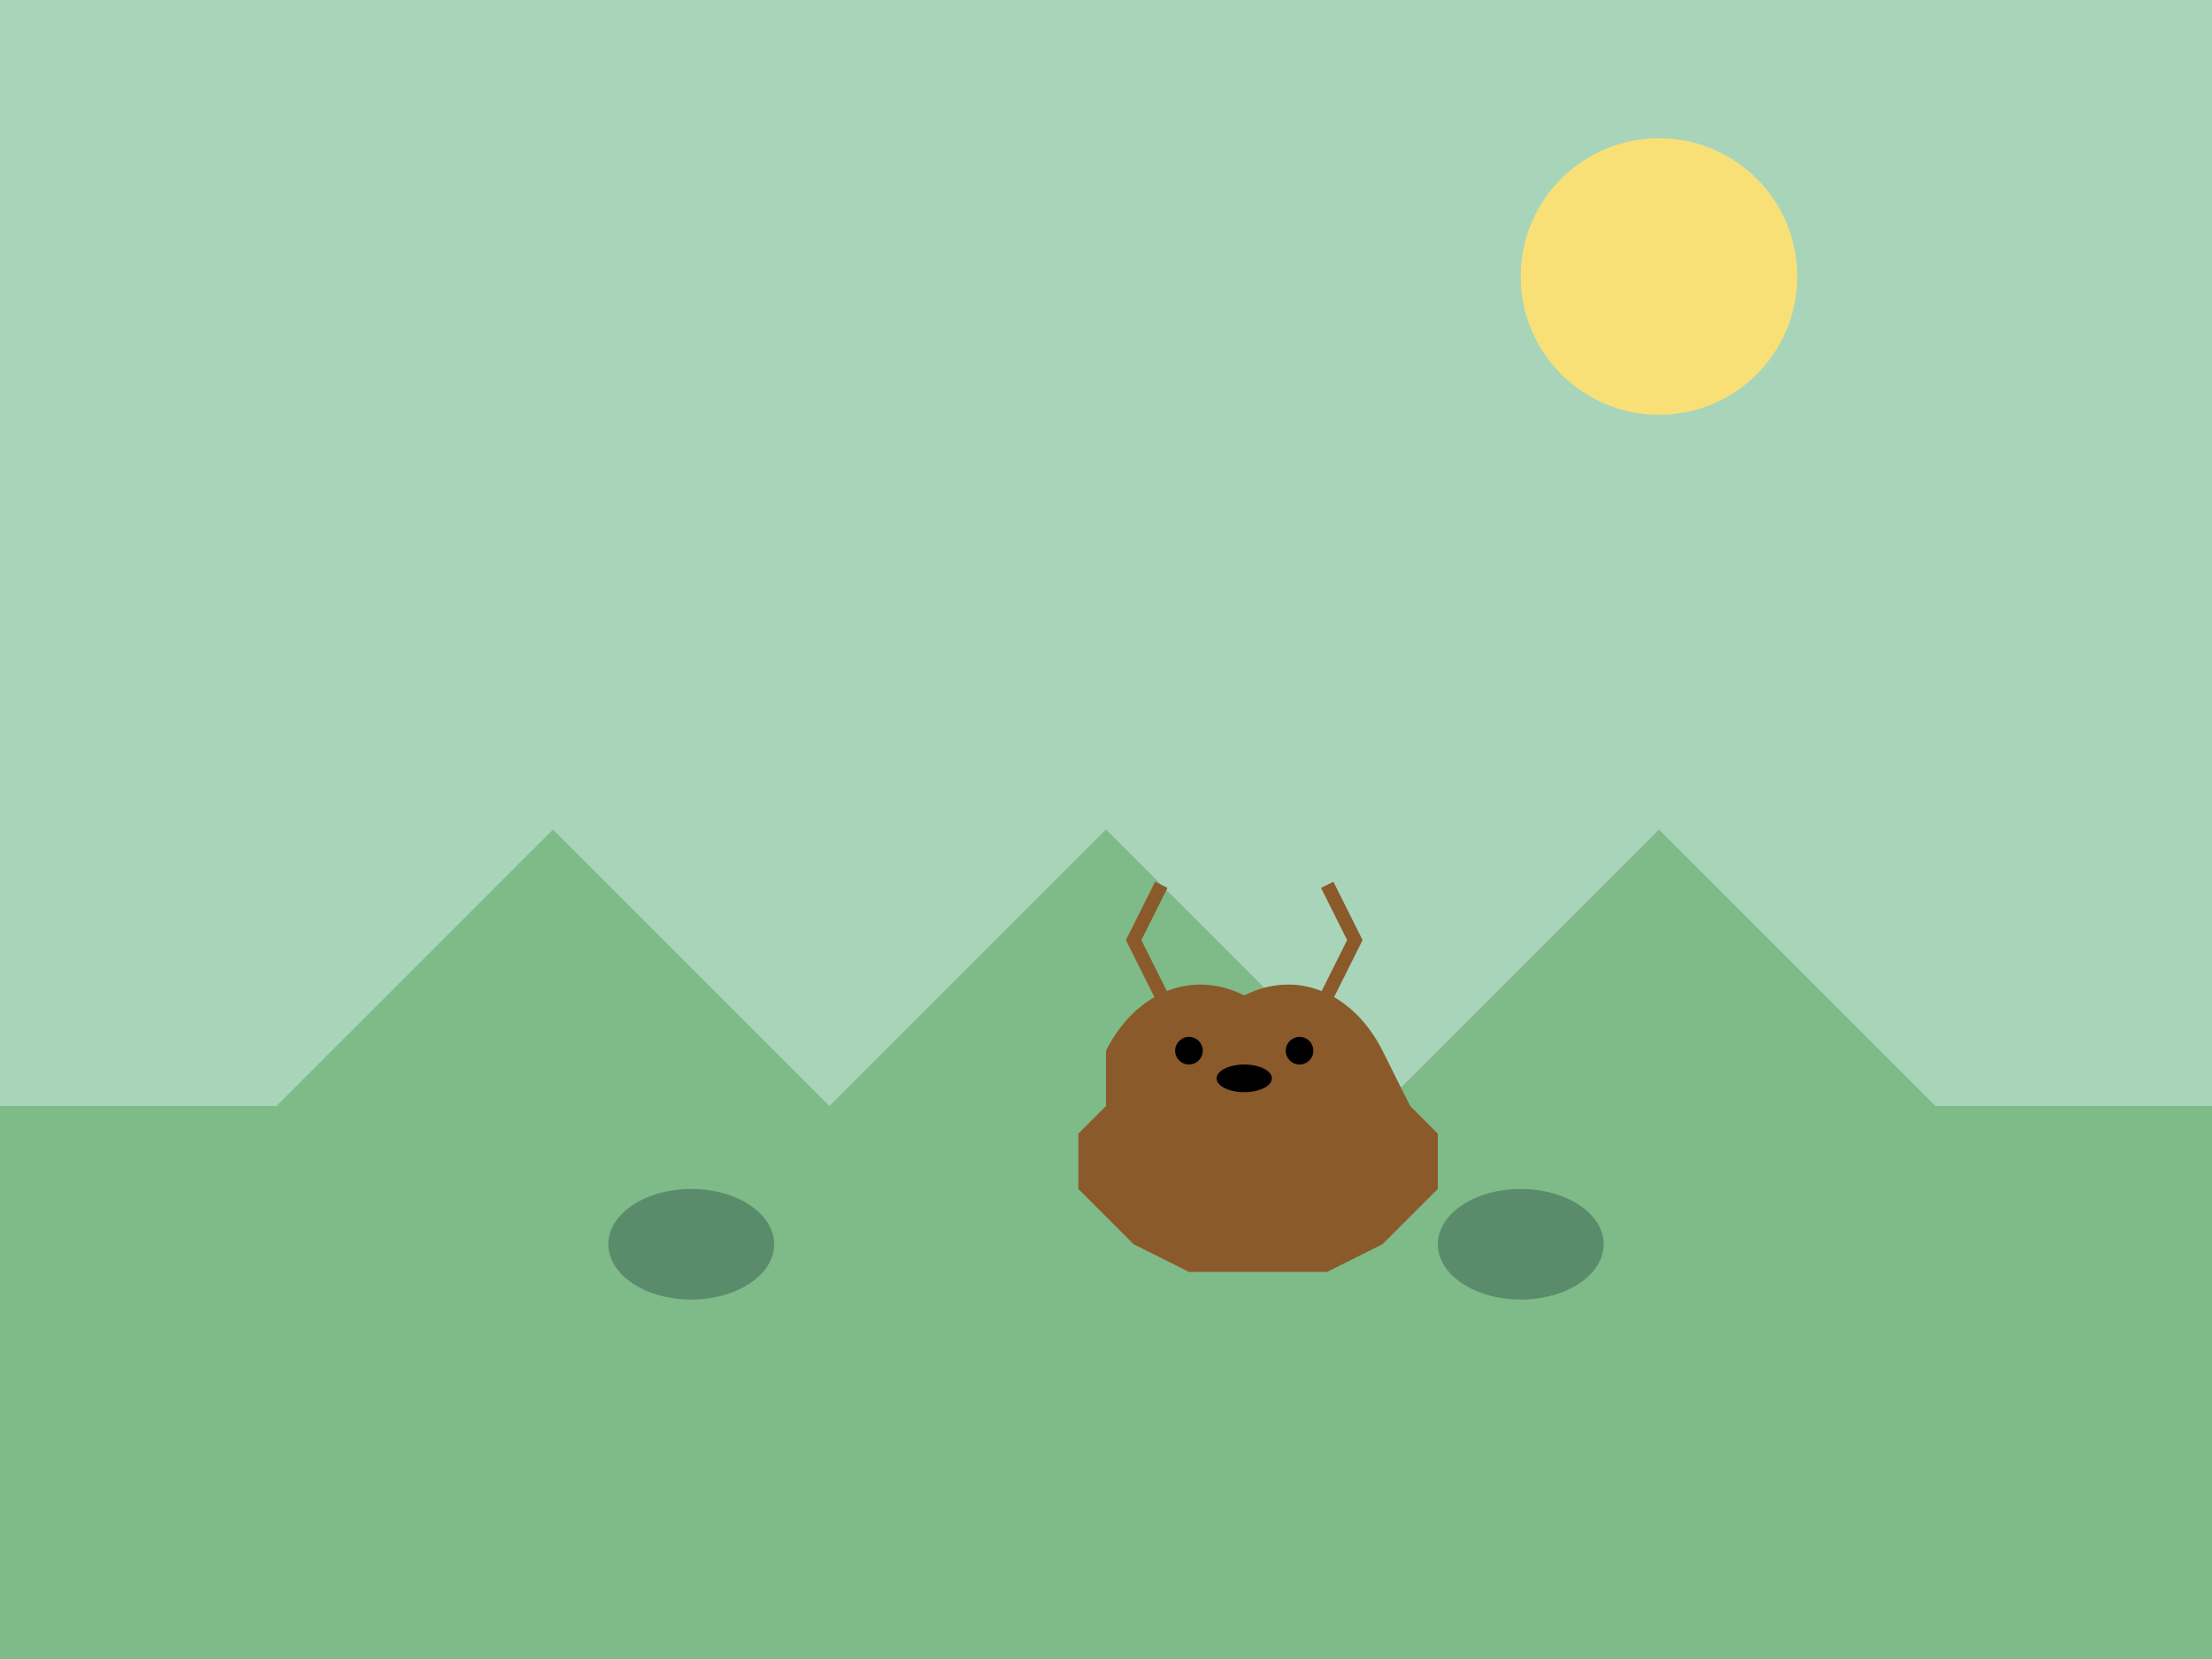 <?xml version="1.0" encoding="UTF-8" standalone="no"?>
<svg width="800" height="600" xmlns="http://www.w3.org/2000/svg">
  <rect width="800" height="600" fill="#a8d5ba"/>
  <circle cx="600" cy="100" r="50" fill="#f9e076"/>
  <rect x="0" y="400" width="800" height="200" fill="#7fba89"/>
  <path d="M 100,400 L 200,300 L 300,400 L 400,300 L 500,400 L 600,300 L 700,400 Z" fill="#7fba89"/>
  <ellipse cx="250" cy="450" rx="30" ry="20" fill="#5a8c6b"/>
  <ellipse cx="550" cy="450" rx="30" ry="20" fill="#5a8c6b"/>
  <!-- Dog silhouette -->
  <path d="M 400,380 C 410,360 430,350 450,360 C 470,350 490,360 500,380 L 510,400 L 520,410 L 520,430 L 510,440 L 500,450 L 480,460 L 470,460 L 450,460 L 430,460 L 410,450 L 400,440 L 390,430 L 390,410 L 400,400 Z" fill="#8b5a2b"/>
  <circle cx="430" cy="380" r="5" fill="#000"/>
  <circle cx="470" cy="380" r="5" fill="#000"/>
  <ellipse cx="450" cy="390" rx="10" ry="5" fill="#000"/>
  <path d="M 420,360 L 410,340 L 420,320" stroke="#8b5a2b" stroke-width="5" fill="none"/>
  <path d="M 480,360 L 490,340 L 480,320" stroke="#8b5a2b" stroke-width="5" fill="none"/>
</svg>
